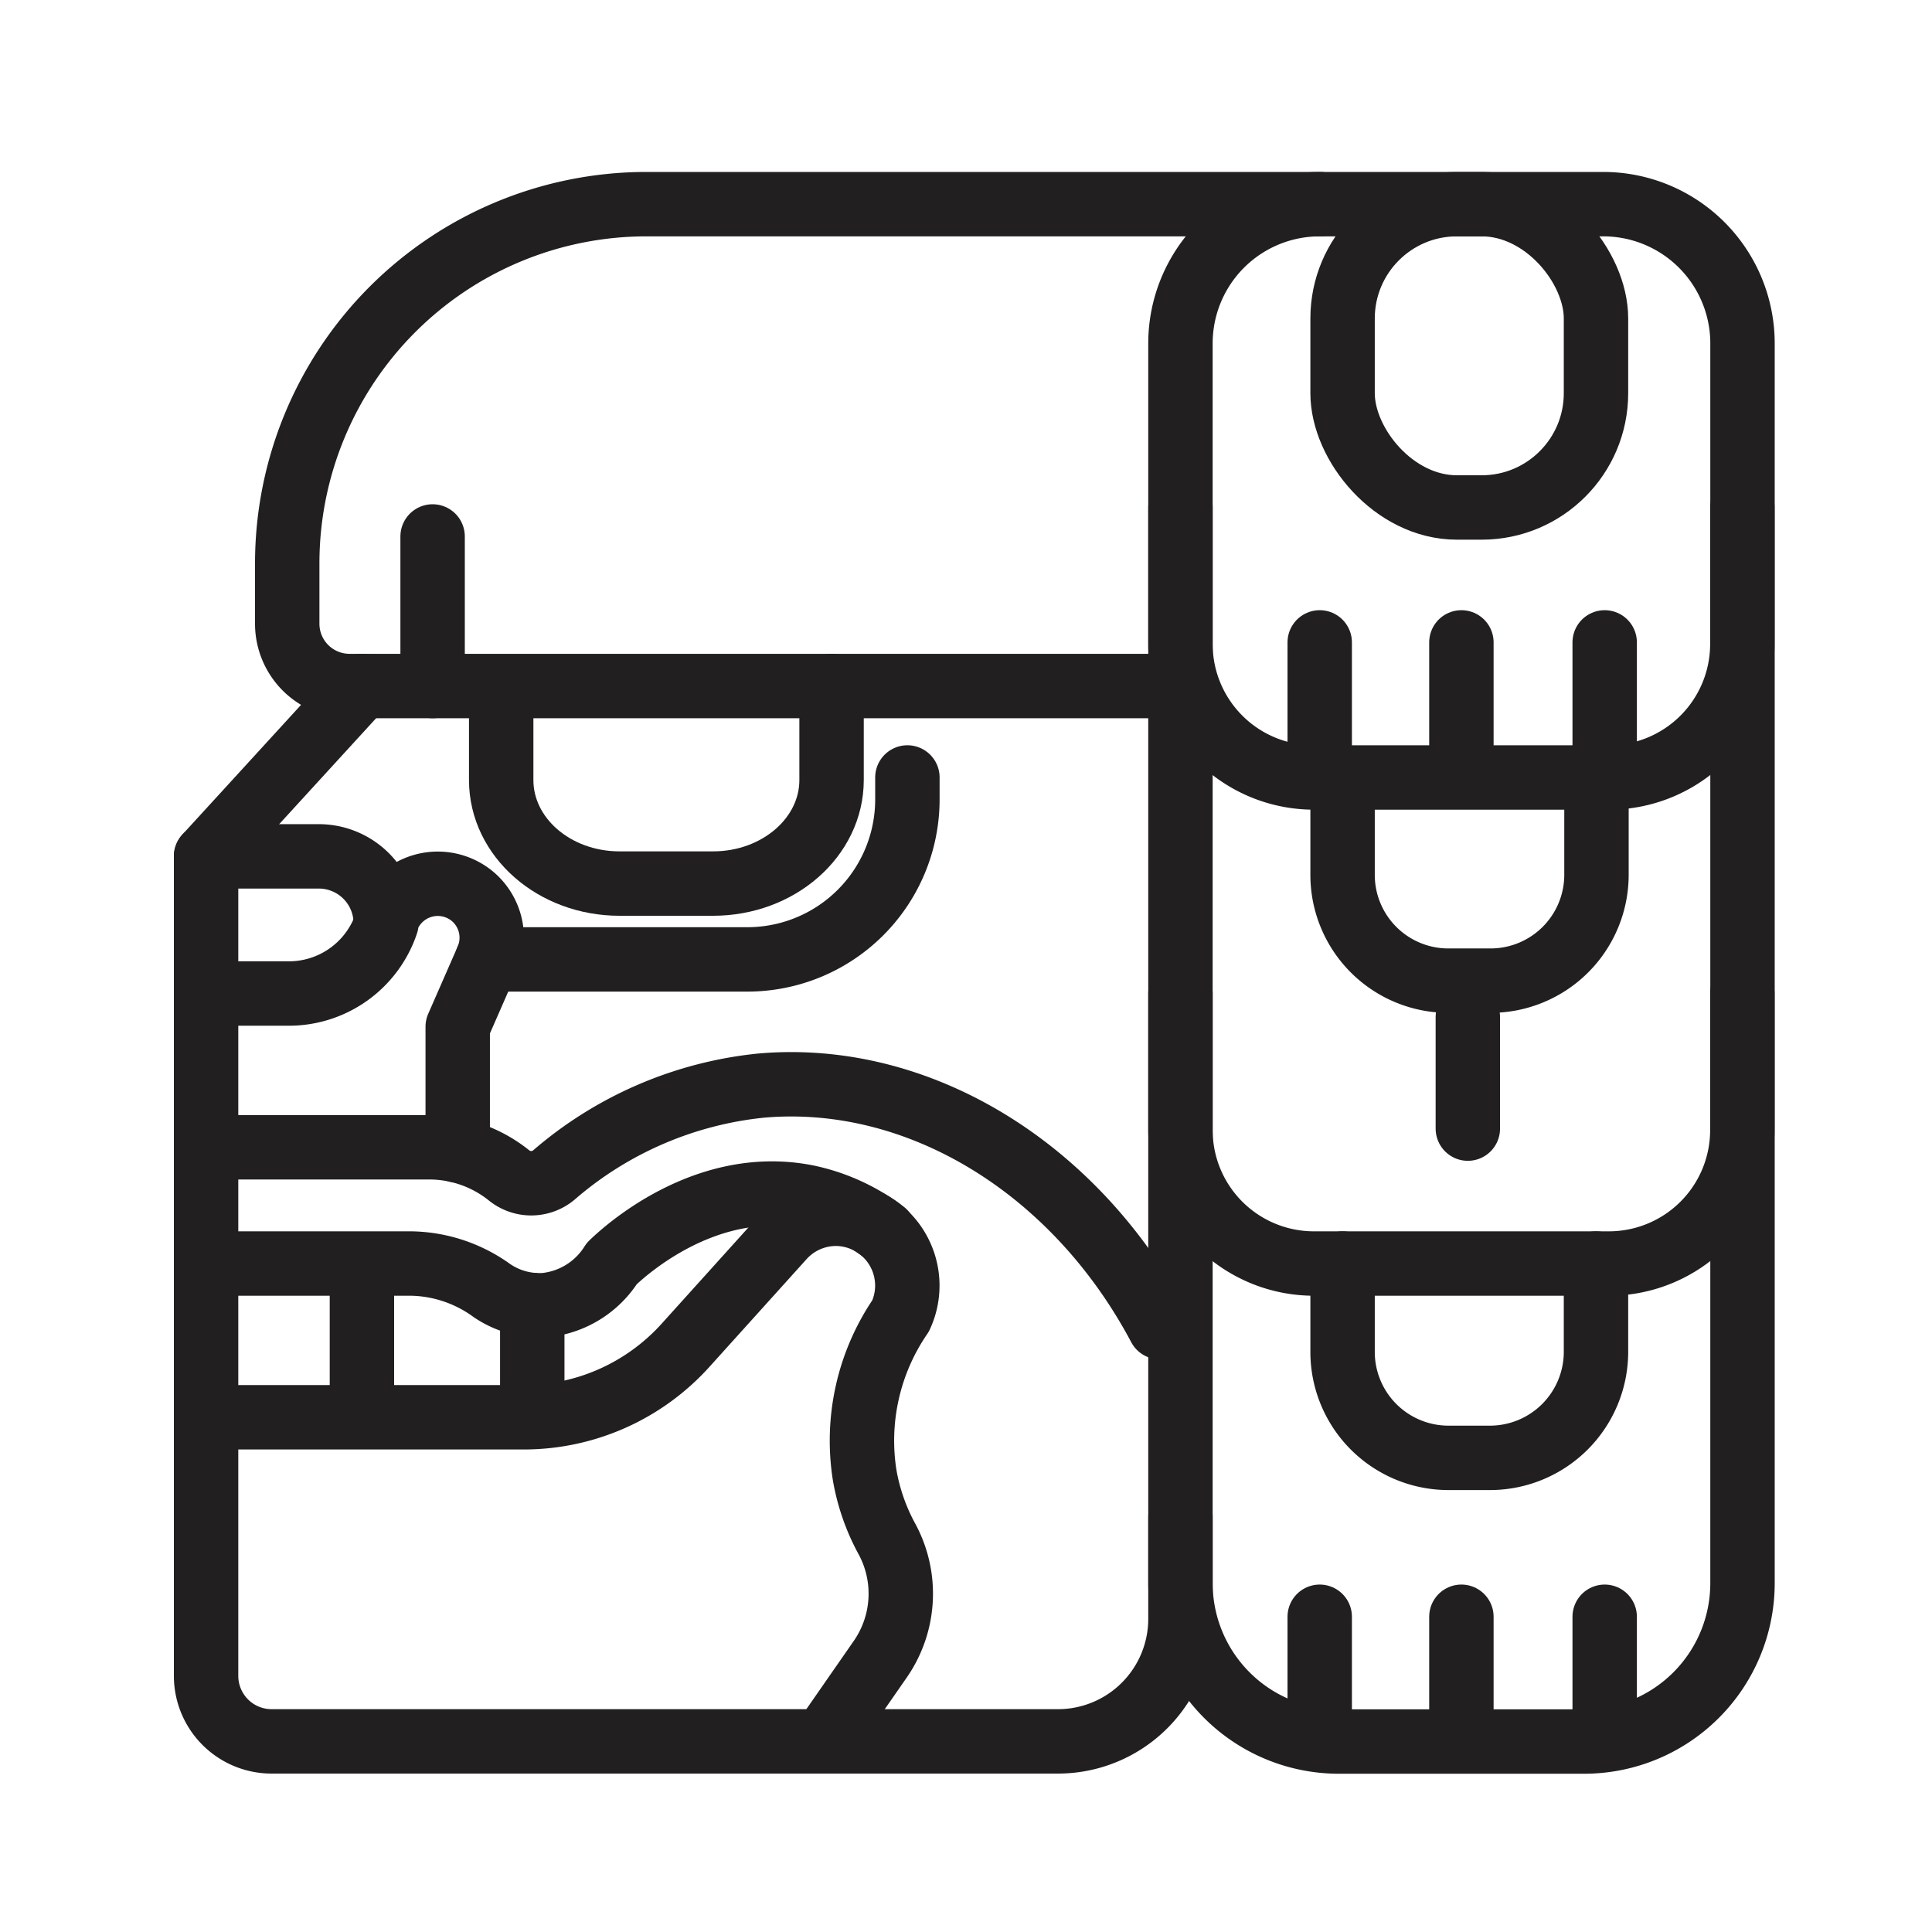 <svg id="Symbols" xmlns="http://www.w3.org/2000/svg" viewBox="0 0 120 120"><defs><style>.cls-1{fill:none;stroke:#211f1f;stroke-linecap:round;stroke-linejoin:round;stroke-width:4px;}</style></defs><path class="cls-1" d="M22.48,42.61,12.8,53.19v50.9a4.07,4.07,0,0,0,4.07,4.07H65.71a7.61,7.61,0,0,0,7.61-7.61V94.23"/><path class="cls-1" d="M82,12.68H99.58a8.65,8.65,0,0,1,8.65,8.65v77a9.84,9.84,0,0,1-9.84,9.84H83.16a9.84,9.84,0,0,1-9.84-9.84v-77A8.65,8.65,0,0,1,82,12.68Z"/><path class="cls-1" d="M82,12.68H40.16A22.32,22.32,0,0,0,17.84,35v3.74a3.87,3.87,0,0,0,3.87,3.87H73.32"/><rect class="cls-1" x="83.39" y="12.68" width="15.74" height="18.84" rx="7.1"/><path class="cls-1" d="M73.32,31.52V40a8.29,8.29,0,0,0,8.29,8.29H99.93A8.29,8.29,0,0,0,108.22,40V31.52"/><path class="cls-1" d="M73.32,61.71V70.2a8.29,8.29,0,0,0,8.29,8.28H99.93a8.29,8.29,0,0,0,8.29-8.28V61.71"/><path class="cls-1" d="M83.39,78.48V84A6.58,6.58,0,0,0,90,90.55h2.58A6.59,6.59,0,0,0,99.13,84V78.48"/><path class="cls-1" d="M83.39,48.85v5.48A6.57,6.57,0,0,0,90,60.91h2.58a6.58,6.58,0,0,0,6.58-6.58V48.85"/><path class="cls-1" d="M51.13,108.16l3.55-5.11a7.14,7.14,0,0,0,.41-7.46,12.84,12.84,0,0,1-1.38-3.94,13.71,13.71,0,0,1,2.23-9.92,4.46,4.46,0,0,0-4-6.34h0a4.46,4.46,0,0,0-3.32,1.47l-6.06,6.72a13.54,13.54,0,0,1-10,4.45H12.8"/><path class="cls-1" d="M12.8,78.48H25.54a8.77,8.77,0,0,1,5,1.67,5.23,5.23,0,0,0,3.33.91A5.55,5.55,0,0,0,38,78.48c.62-.6,5.73-5.41,12.13-4.13a11.91,11.91,0,0,1,4.77,2.18"/><line class="cls-1" x1="22.48" y1="79.15" x2="22.48" y2="86.48"/><line class="cls-1" x1="33.06" y1="81.06" x2="33.06" y2="86.48"/><path class="cls-1" d="M12.8,71.26H26.69A7.92,7.92,0,0,1,31.61,73h0a2.19,2.19,0,0,0,2.77,0,23.27,23.27,0,0,1,12.88-5.57c9.69-.86,19.46,5,24.77,15"/><path class="cls-1" d="M28.43,71.46V63.77l1.83-4.18a3.36,3.36,0,0,0-.88-3.89h0A3.37,3.37,0,0,0,24,57.18l0,.17a6.39,6.39,0,0,1-6.05,4.36H12.8"/><path class="cls-1" d="M12.8,53.19h7a4.16,4.16,0,0,1,4.16,4.16h0"/><line class="cls-1" x1="26.87" y1="42.61" x2="26.87" y2="33.32"/><path class="cls-1" d="M31.13,44.11v4.34c0,3.55,3.29,6.43,7.35,6.43h5.81c4.06,0,7.36-2.88,7.36-6.43V42.61"/><line class="cls-1" x1="91.17" y1="63.17" x2="91.17" y2="70.1"/><path class="cls-1" d="M30.26,59.59H46.42a9.94,9.94,0,0,0,9.94-9.94V48.29"/><line class="cls-1" x1="81.97" y1="106.87" x2="81.97" y2="100.42"/><line class="cls-1" x1="90.77" y1="106.87" x2="90.77" y2="100.42"/><line class="cls-1" x1="99.67" y1="106.87" x2="99.67" y2="100.42"/><line class="cls-1" x1="81.97" y1="46.35" x2="81.97" y2="39.9"/><line class="cls-1" x1="90.77" y1="46.35" x2="90.77" y2="39.9"/><line class="cls-1" x1="99.67" y1="46.35" x2="99.67" y2="39.9"/></svg>